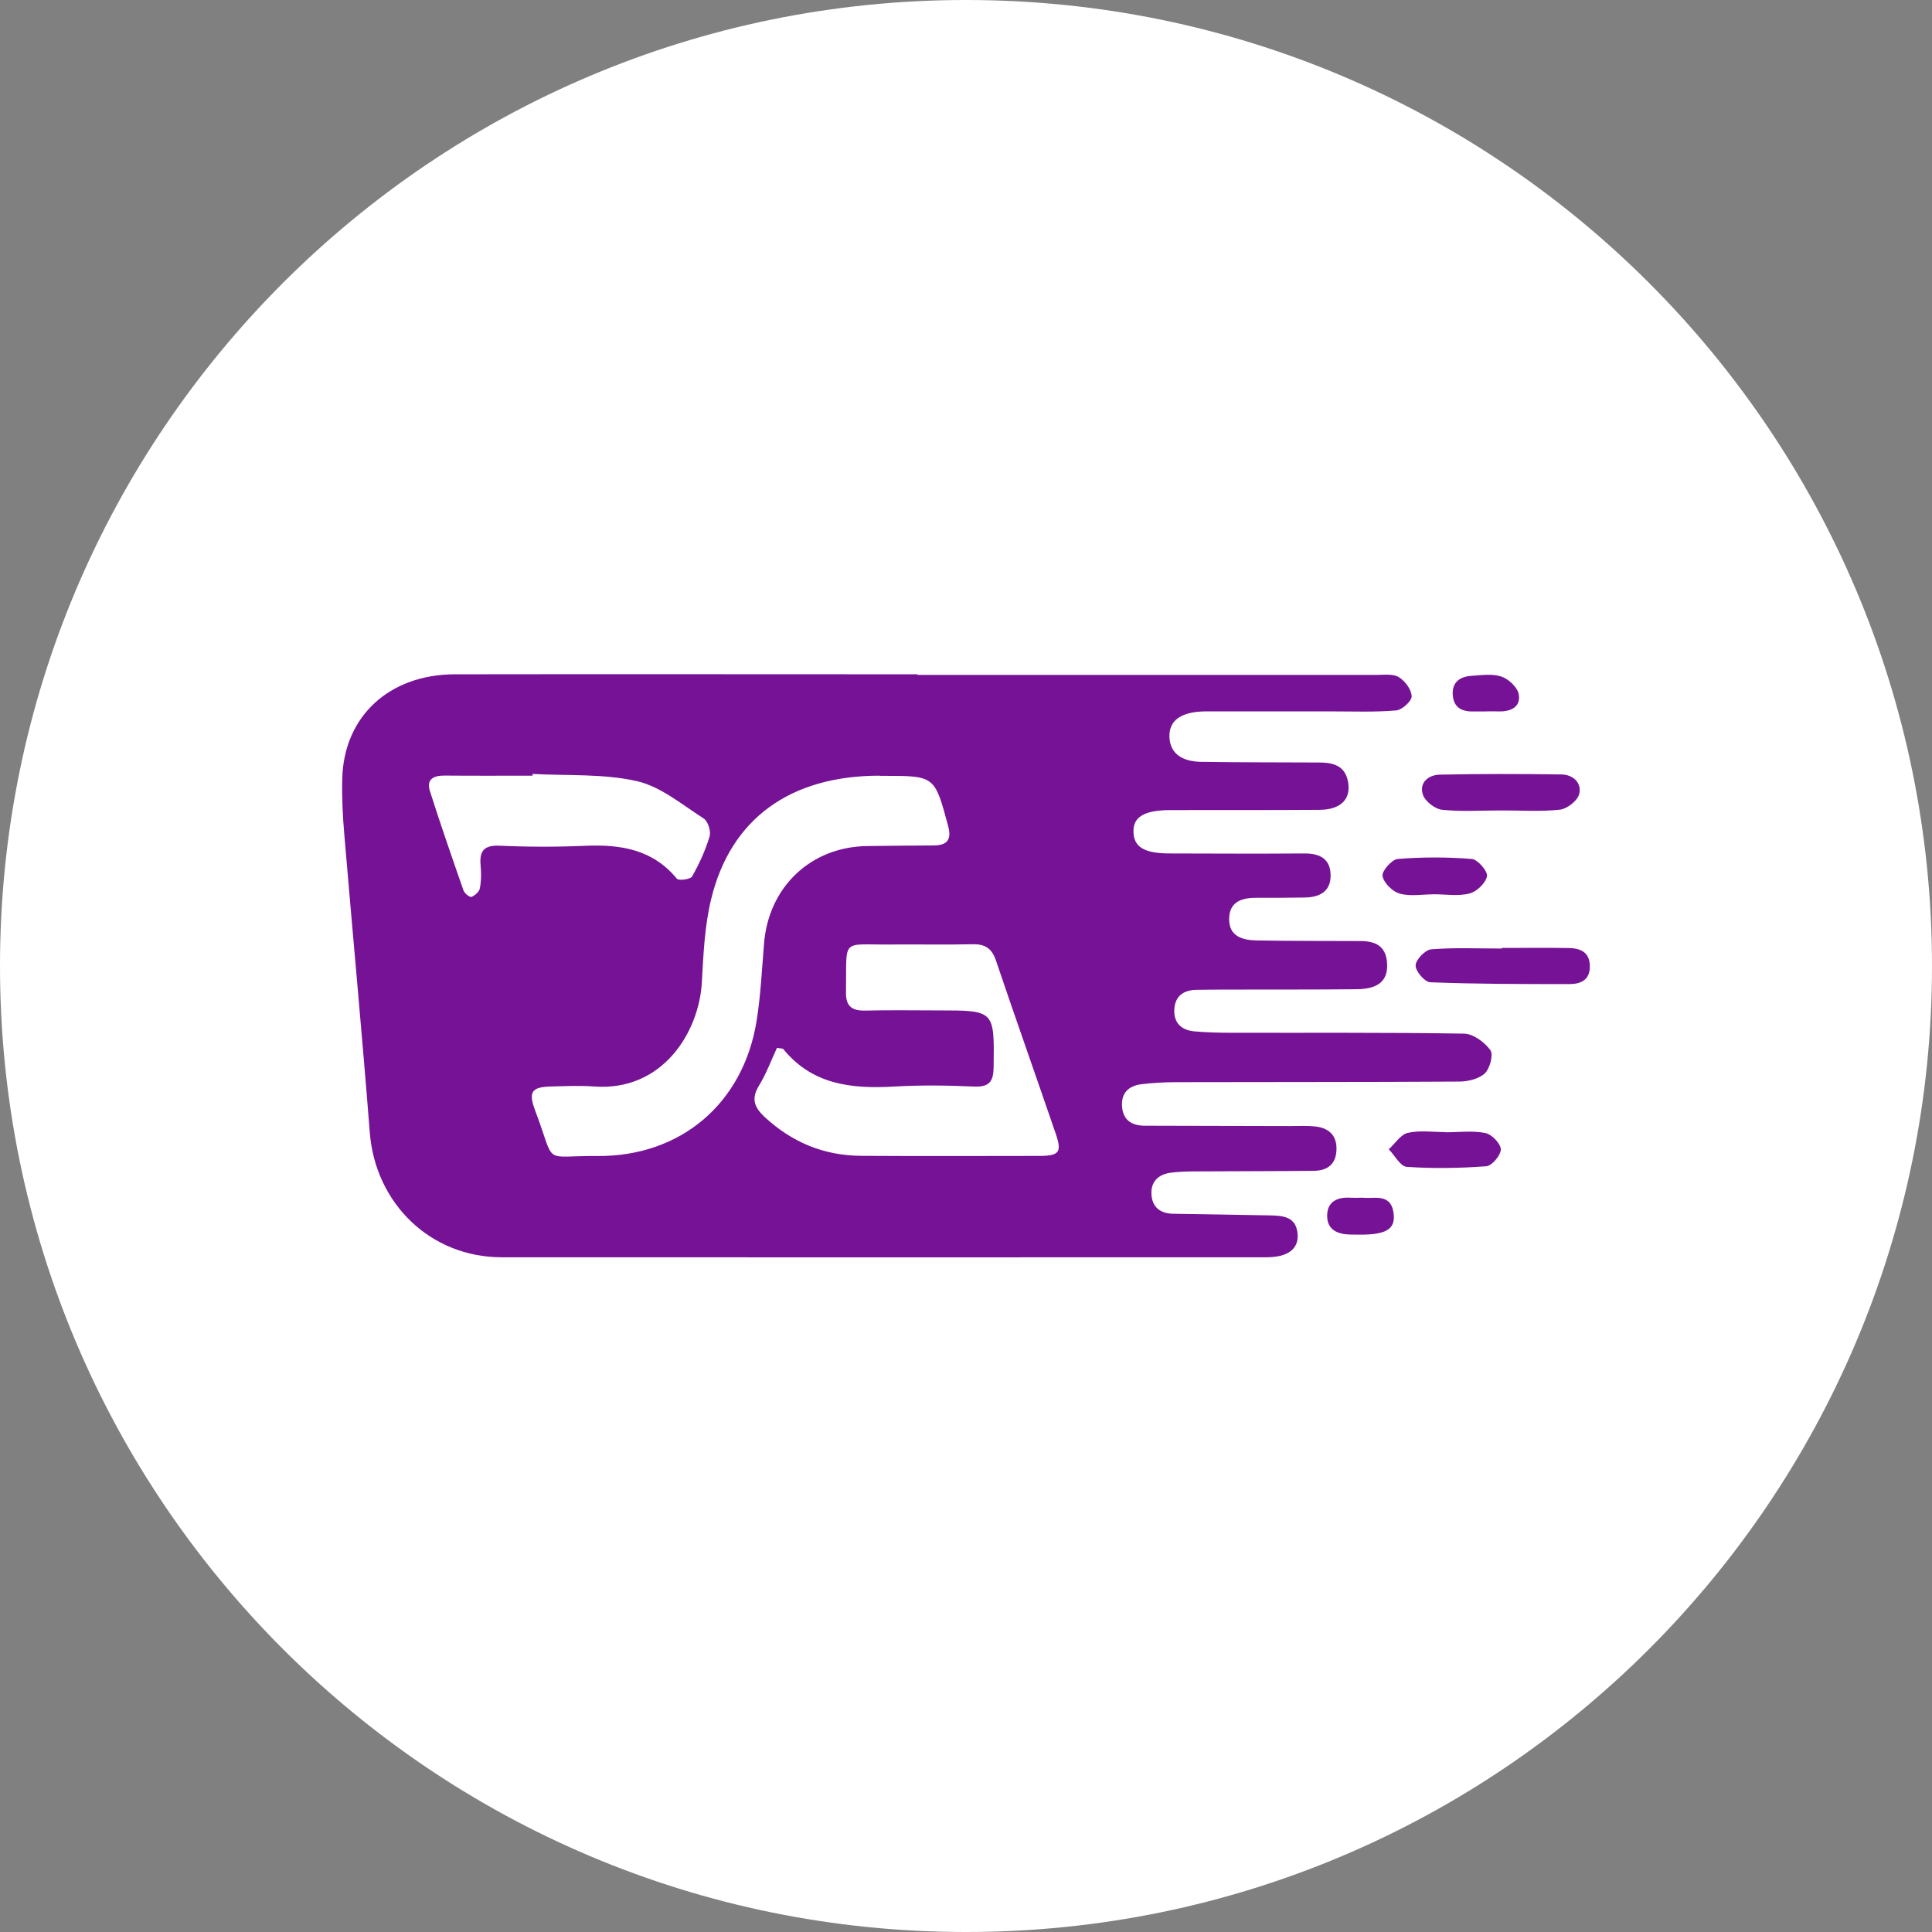 <svg width="192" height="192" viewBox="0 0 192 192" fill="none" xmlns="http://www.w3.org/2000/svg">
<rect x="0" y="0" width="192" height="192" fill="#808080" stroke="none"/>
<g clip-path="url(#clip0_4880_37914)">
<path d="M96 192C149.019 192 192 149.019 192 96C192 42.981 149.019 0 96 0C42.981 0 0 42.981 0 96C0 149.019 42.981 192 96 192Z" fill="white"/>
<path d="M91.196 67.071C106.392 67.071 121.588 67.071 136.792 67.071C137.545 67.071 138.443 66.943 139.015 67.294C139.631 67.67 140.273 68.534 140.29 69.201C140.298 69.679 139.332 70.552 138.742 70.603C136.604 70.783 134.44 70.697 132.286 70.697C128.42 70.697 124.564 70.697 120.698 70.697C120.126 70.697 119.553 70.68 118.988 70.74C117.466 70.902 116.149 71.535 116.218 73.254C116.286 75.041 117.705 75.674 119.287 75.708C123.213 75.776 127.138 75.751 131.063 75.777C132.405 75.777 133.628 76.033 133.953 77.624C134.312 79.377 133.277 80.463 131.157 80.48C126.214 80.514 121.28 80.497 116.337 80.505C113.703 80.505 112.575 81.19 112.643 82.72C112.703 84.2 113.746 84.815 116.277 84.815C120.707 84.824 125.145 84.85 129.575 84.815C131.148 84.798 132.234 85.328 132.234 87.022C132.234 88.621 131.114 89.168 129.686 89.194C128.104 89.219 126.522 89.228 124.94 89.219C123.461 89.211 122.178 89.561 122.152 91.306C122.127 93.085 123.503 93.435 124.923 93.461C128.343 93.521 131.764 93.504 135.176 93.521C136.595 93.521 137.673 93.94 137.835 95.573C138.006 97.377 137.083 98.284 134.842 98.309C130.541 98.352 126.231 98.335 121.921 98.344C120.912 98.344 119.895 98.352 118.886 98.369C117.637 98.395 116.799 98.968 116.705 100.259C116.611 101.653 117.406 102.388 118.732 102.5C119.929 102.602 121.135 102.636 122.332 102.636C130.054 102.653 137.784 102.594 145.506 102.722C146.412 102.739 147.541 103.577 148.114 104.364C148.431 104.808 148.063 106.194 147.558 106.673C146.96 107.228 145.874 107.485 144.993 107.485C135.621 107.545 126.248 107.519 116.876 107.545C115.739 107.545 114.601 107.613 113.473 107.742C112.156 107.895 111.377 108.631 111.514 110.042C111.643 111.359 112.523 111.863 113.746 111.872C118.561 111.889 123.375 111.898 128.181 111.906C129.002 111.906 129.831 111.855 130.652 111.94C132.038 112.077 132.876 112.812 132.816 114.292C132.764 115.703 131.909 116.336 130.592 116.353C126.667 116.396 122.742 116.387 118.817 116.413C117.996 116.413 117.167 116.438 116.354 116.541C115.123 116.703 114.353 117.43 114.43 118.704C114.507 119.979 115.32 120.603 116.585 120.62C119.749 120.671 122.913 120.723 126.077 120.782C127.454 120.808 128.856 120.851 128.959 122.724C129.036 124.16 127.924 124.947 125.855 124.947C100.526 124.947 75.197 124.964 49.867 124.947C42.787 124.947 37.306 119.611 36.75 112.556C35.98 102.722 35.057 92.896 34.227 83.062C34.065 81.172 33.962 79.266 34.013 77.367C34.176 71.184 38.682 67.02 45.216 67.011C60.54 66.986 75.864 67.011 91.188 67.011V67.08L91.196 67.071ZM87.425 77.085C78.566 77.085 72.614 81.335 70.673 89.356C70.023 92.033 69.903 94.855 69.749 97.625C69.467 102.594 65.833 108.494 59.017 107.972C57.632 107.87 56.238 107.938 54.844 107.972C52.826 108.007 52.467 108.486 53.203 110.418C55.289 115.934 53.767 114.839 59.377 114.882C67.654 114.942 73.871 109.657 75.188 101.465C75.599 98.916 75.718 96.317 75.932 93.734C76.394 88.133 80.576 84.165 86.159 84.08C88.374 84.046 90.589 84.037 92.804 84.02C94.147 84.011 94.591 83.421 94.223 82.079C92.881 77.102 92.906 77.102 87.819 77.102H87.442L87.425 77.085ZM77.215 104.133C76.65 105.347 76.163 106.69 75.427 107.887C74.632 109.187 74.957 110.042 75.983 111C78.711 113.531 81.901 114.848 85.604 114.865C91.487 114.899 97.379 114.882 103.262 114.873C105.272 114.873 105.554 114.514 104.913 112.65C102.946 106.912 100.919 101.2 98.978 95.462C98.559 94.213 97.866 93.803 96.601 93.837C93.941 93.905 91.282 93.837 88.622 93.863C83.466 93.922 84.167 93.093 84.073 98.6C84.047 100.045 84.697 100.464 86.031 100.43C88.434 100.37 90.846 100.413 93.249 100.413C98.85 100.413 98.816 100.413 98.747 105.997C98.73 107.417 98.379 108.049 96.814 107.981C94.164 107.861 91.496 107.827 88.845 107.981C84.646 108.22 80.738 107.81 77.848 104.261C77.788 104.184 77.608 104.21 77.206 104.133H77.215ZM52.929 76.905C52.929 76.965 52.929 77.025 52.92 77.085C50.004 77.085 47.097 77.102 44.181 77.076C43.078 77.068 42.351 77.444 42.727 78.624C43.779 81.933 44.916 85.209 46.062 88.492C46.165 88.783 46.686 89.194 46.849 89.134C47.2 88.997 47.627 88.621 47.687 88.279C47.832 87.543 47.832 86.765 47.764 86.013C47.627 84.576 48.089 83.977 49.654 84.046C52.493 84.174 55.349 84.174 58.197 84.054C61.703 83.909 64.875 84.413 67.269 87.329C67.449 87.543 68.621 87.389 68.783 87.099C69.493 85.841 70.109 84.499 70.519 83.122C70.673 82.609 70.357 81.617 69.938 81.344C67.783 79.967 65.662 78.162 63.276 77.624C59.941 76.871 56.375 77.102 52.912 76.914L52.929 76.905Z" fill="#761295"/>
<path d="M149.242 94.205C151.457 94.205 153.663 94.18 155.878 94.214C157.066 94.231 158.007 94.624 157.998 96.07C157.99 97.438 157.032 97.797 155.963 97.797C151.354 97.797 146.736 97.797 142.136 97.617C141.588 97.6 140.665 96.506 140.682 95.941C140.699 95.368 141.64 94.385 142.238 94.342C144.564 94.154 146.907 94.265 149.25 94.265C149.25 94.248 149.25 94.231 149.25 94.214L149.242 94.205Z" fill="#761295"/>
<path d="M149.158 80.54C147.2 80.54 145.233 80.677 143.3 80.472C142.599 80.394 141.616 79.625 141.402 78.966C141.009 77.769 141.975 77.008 143.078 76.983C147.114 76.897 151.151 76.906 155.187 76.965C156.333 76.983 157.231 77.812 156.931 78.932C156.752 79.591 155.734 80.386 155.016 80.463C153.083 80.677 151.116 80.531 149.158 80.54Z" fill="#761295"/>
<path d="M143.666 112.523C144.992 112.523 146.343 112.343 147.617 112.6C148.25 112.728 149.13 113.643 149.148 114.216C149.165 114.789 148.267 115.858 147.711 115.9C145.086 116.097 142.426 116.14 139.801 115.96C139.168 115.918 138.612 114.823 138.014 114.216C138.638 113.651 139.185 112.754 139.904 112.583C141.101 112.309 142.401 112.506 143.666 112.506C143.666 112.506 143.666 112.506 143.666 112.514V112.523Z" fill="#761295"/>
<path d="M142.466 88.877C141.328 88.877 140.131 89.1 139.088 88.8C138.378 88.604 137.506 87.731 137.395 87.047C137.318 86.551 138.327 85.406 138.908 85.363C141.346 85.166 143.825 85.166 146.263 85.363C146.853 85.414 147.862 86.586 147.776 87.073C147.648 87.757 146.759 88.612 146.04 88.792C144.92 89.083 143.663 88.869 142.466 88.869V88.877Z" fill="#761295"/>
<path d="M135.405 119.021C136.508 119.183 138.313 118.465 138.509 120.731C138.638 122.176 137.68 122.707 135.157 122.698C134.841 122.698 134.533 122.698 134.217 122.689C132.942 122.672 131.882 122.228 131.891 120.808C131.899 119.38 132.942 118.944 134.242 119.029C134.559 119.047 134.867 119.029 135.405 119.029V119.021Z" fill="#761295"/>
<path d="M147.643 70.705C147.266 70.705 146.881 70.697 146.505 70.705C145.359 70.739 144.479 70.389 144.376 69.089C144.273 67.798 145.086 67.242 146.223 67.165C147.224 67.097 148.318 66.934 149.225 67.242C149.943 67.49 150.815 68.319 150.935 69.012C151.149 70.235 150.157 70.731 148.977 70.697C148.532 70.68 148.087 70.697 147.643 70.697V70.705Z" fill="#761295"/>
</g>
<defs>
<clipPath id="clip0_4880_37914">
<rect width="192" height="192" fill="white"/>
</clipPath>
</defs>
</svg>
